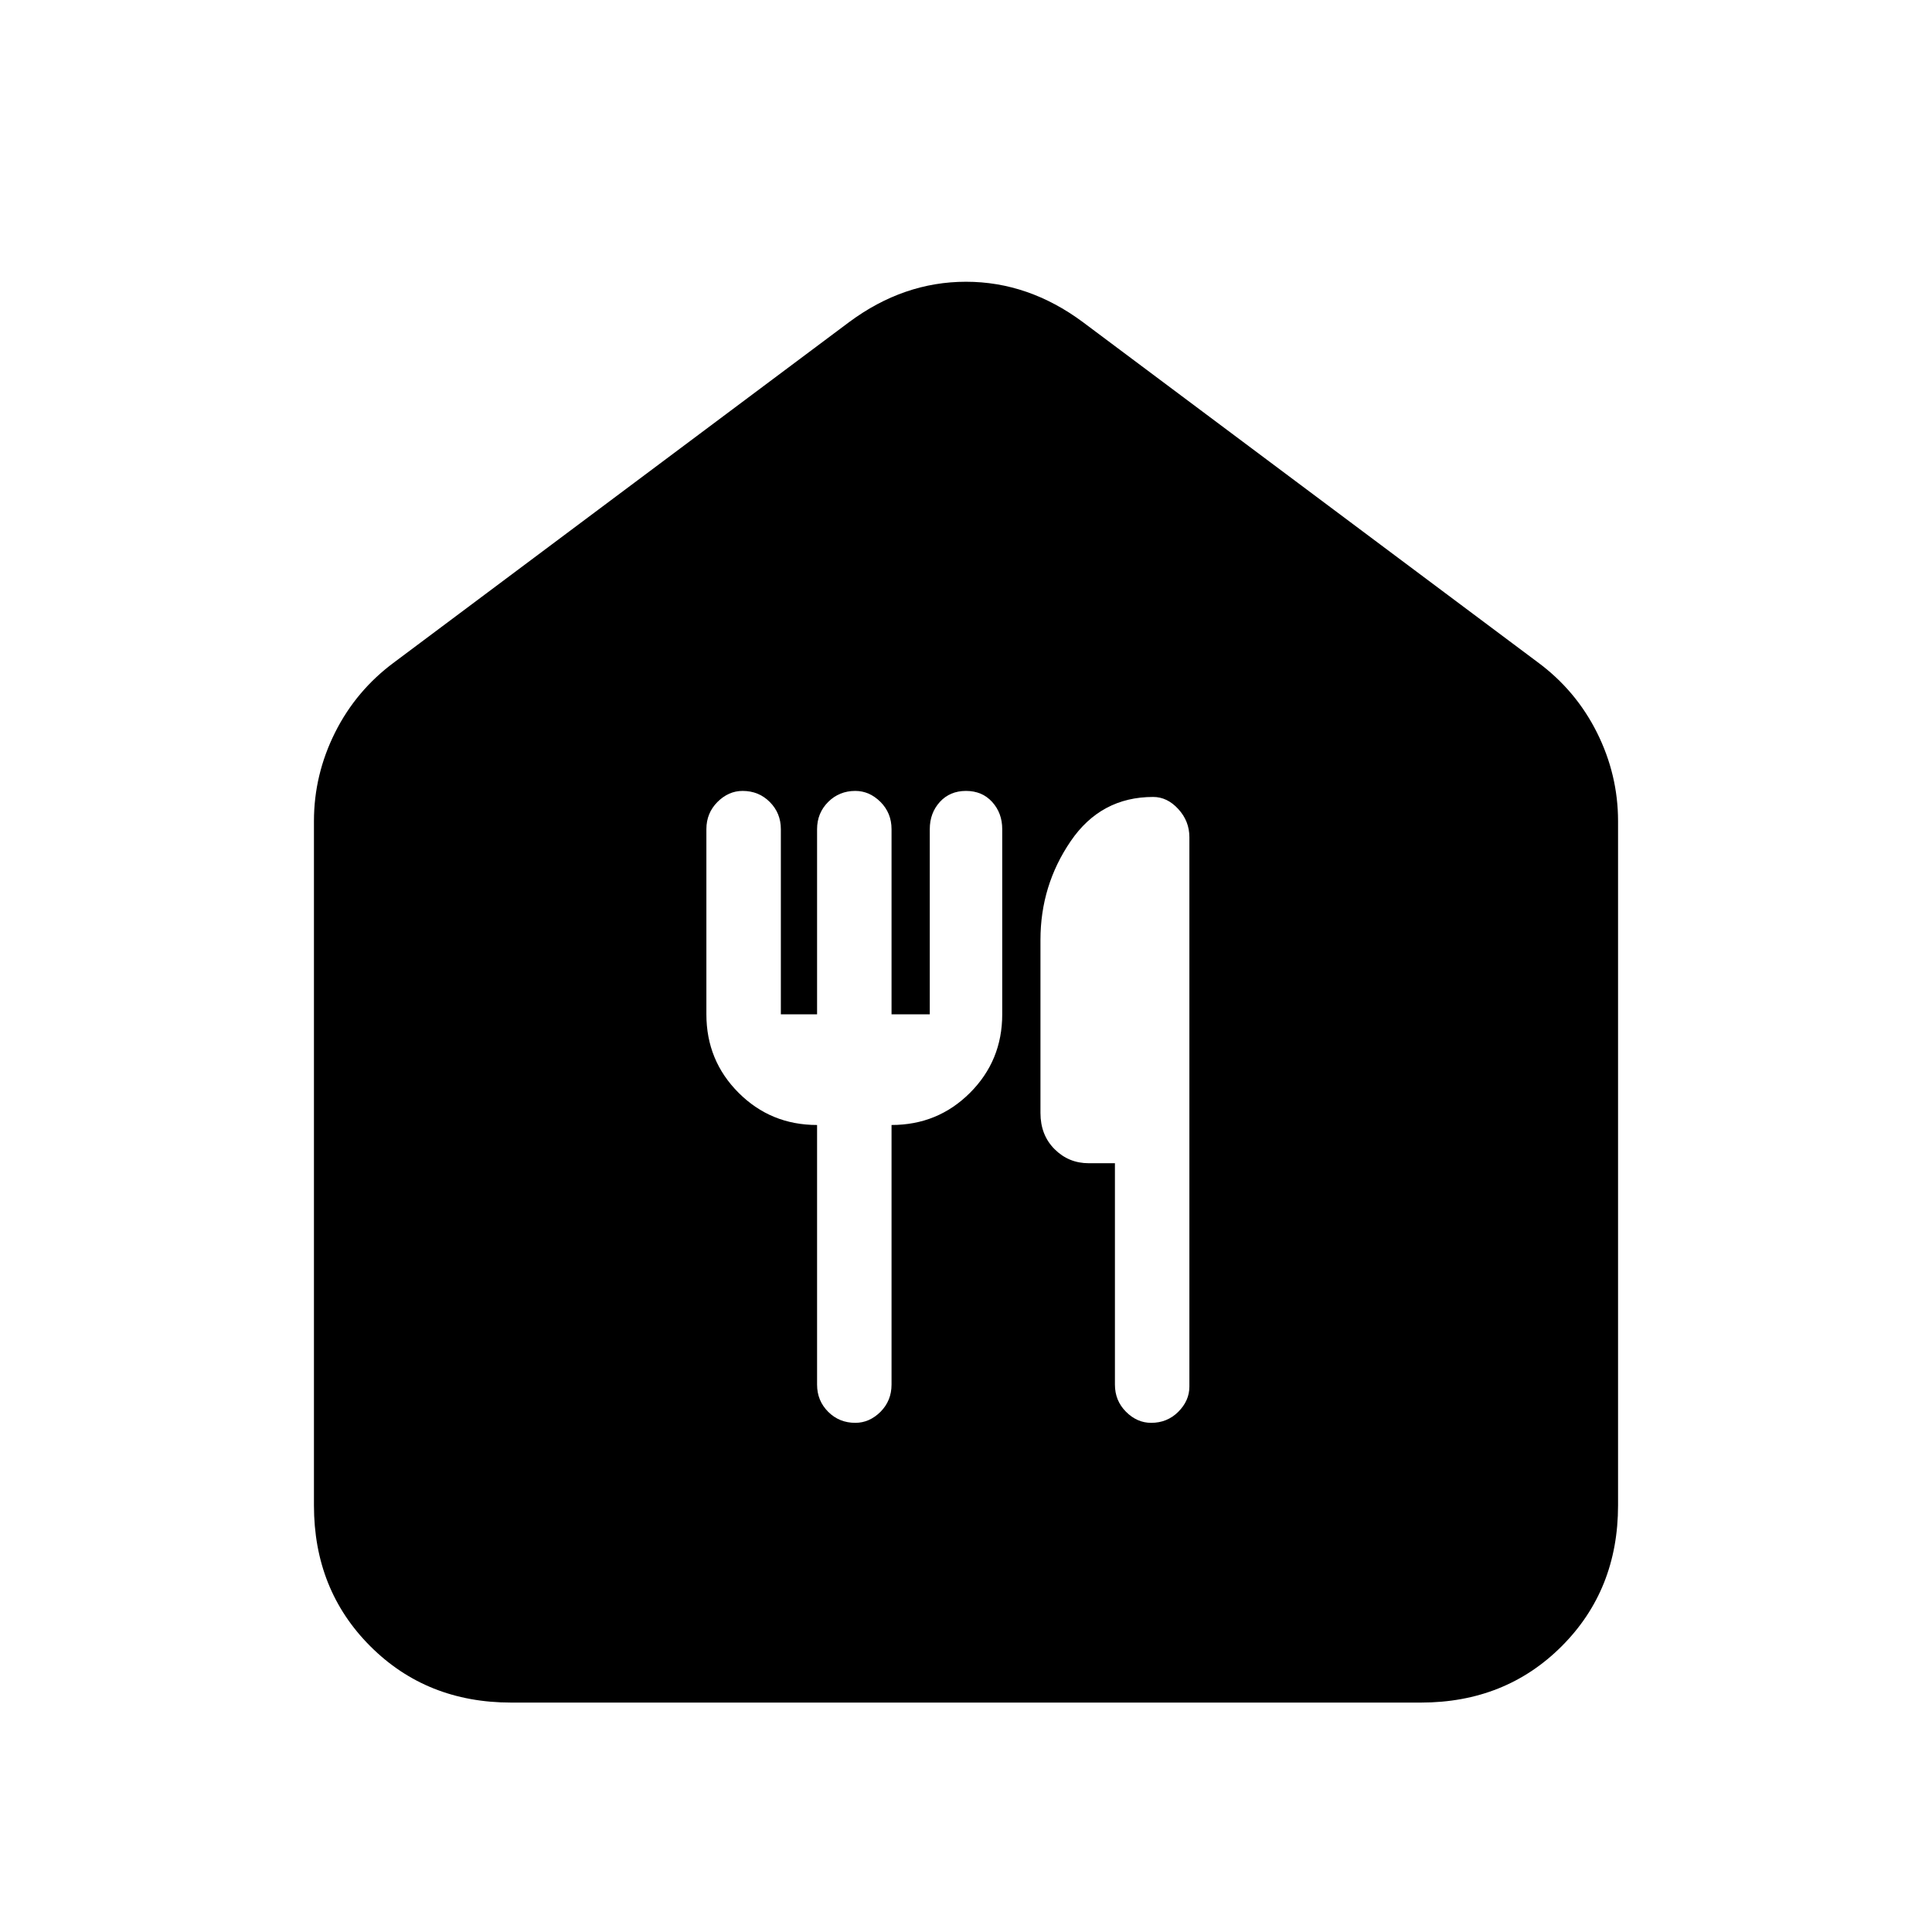 <svg xmlns="http://www.w3.org/2000/svg" height="24" width="24"><path d="M6.35 21.15q-1.05 0-1.75-.7t-.7-1.75v-8.5q0-.575.262-1.1.263-.525.738-.875L10.55 4q.675-.5 1.45-.5.775 0 1.45.5l5.65 4.225q.475.35.738.875.262.525.262 1.1v8.5q0 1.05-.7 1.75t-1.75.7Zm3.8-7.175V17.2q0 .2.138.338.137.137.337.137.175 0 .313-.137.137-.138.137-.338v-3.225q.575 0 .975-.4t.4-.975v-2.3q0-.2-.125-.338-.125-.137-.325-.137t-.325.137q-.125.138-.125.338v2.3h-.475v-2.3q0-.2-.137-.338-.138-.137-.313-.137-.2 0-.337.137-.138.138-.138.338v2.3H9.7v-2.3q0-.2-.138-.338-.137-.137-.337-.137-.175 0-.312.137-.138.138-.138.338v2.3q0 .575.4.975t.975.4Zm4.15 3.7q.2 0 .337-.137.138-.138.138-.313V10.4q0-.2-.138-.35-.137-.15-.312-.15-.65 0-1.025.55-.375.55-.375 1.225v2.15q0 .275.175.45t.425.175h.325v2.75q0 .2.138.338.137.137.312.137Z"/></svg>